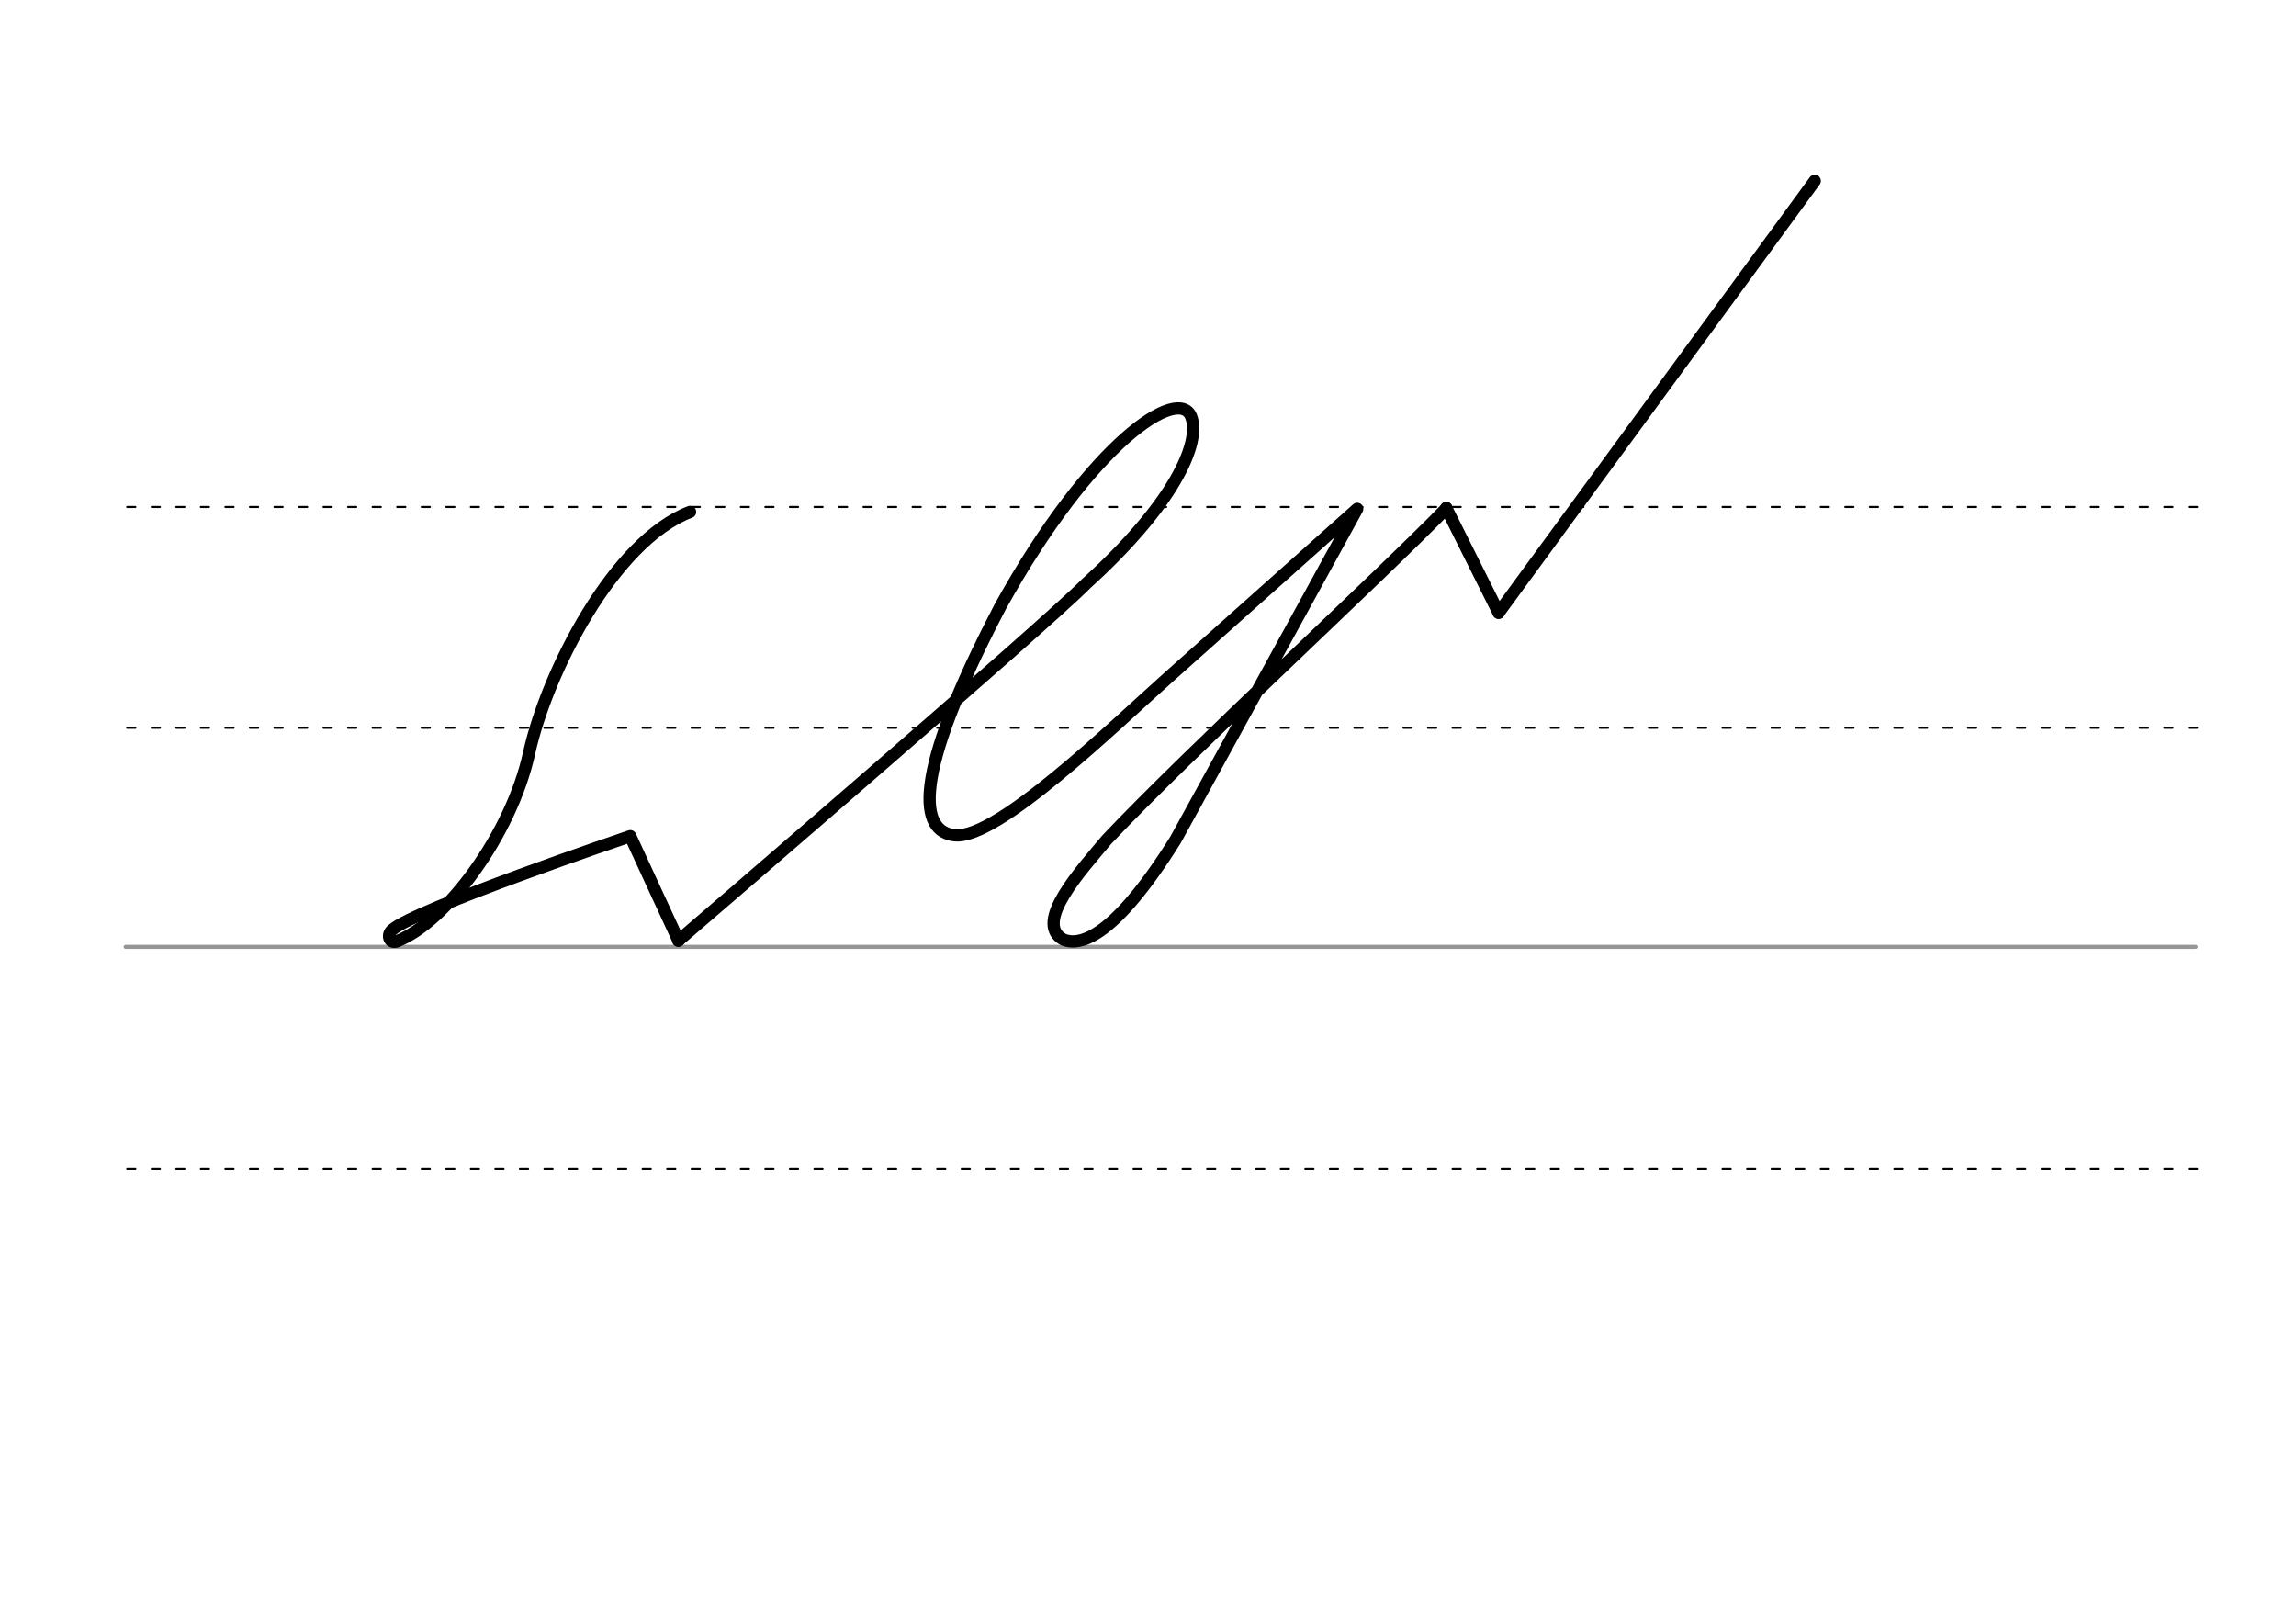 <svg height="210mm" viewBox="0 0 1052.4 744.1" width="297mm" xmlns="http://www.w3.org/2000/svg">
 <g fill="none" stroke-linecap="round">
  <g transform="translate(0 -308.268)">
   <path d="m57.6 742.2h948.8" stroke="#969696" stroke-width="1.875"/>
   <g stroke="#000" stroke-dasharray="3.75 7.5" stroke-miterlimit="2" stroke-width=".938">
    <path d="m58.3 844.1h948.8"/>
    <path d="m58.3 641.8h948.8"/>
    <path d="m58.3 540.6h948.8"/>
   </g>
  </g>
  <g stroke="#000" stroke-width="5.625">
   <g stroke-linejoin="round">
    <path d="m182.1 431.3c22.5-8.9 52.2-48.9 60.4-86.1s38.8-97.2 73.8-110.6"/>
    <path d="m182.1 431.3c-3.4 1.5-5.2-2.6-2.4-5.1 10.8-9.7 109.2-43 109.2-43l22.1 47.9"/>
    <path d="m310.9 431.1s168.9-145.1 187-163.7c39.8-36 52.7-64.3 48.1-76.4-5.5-14.4-45.4 11-87.4 86.8-41.7 79.7-36.9 103.6-20.8 105 19.5 1.7 72.1-49.5 98-72.6 14.2-12.6 86.3-77 86.3-77l-83.3 151.7c-27.6 44.1-43.3 49-51.4 45.7-14-7.7 8.3-31.9 19.9-45.8 37.7-40 124.8-120.1 155.7-151.9"/>
    <path d="m662.9 232.8 24 48"/>
   </g>
   <path d="m831.8 82.9-144.9 197.9"/>
  </g>
 </g>
</svg>
